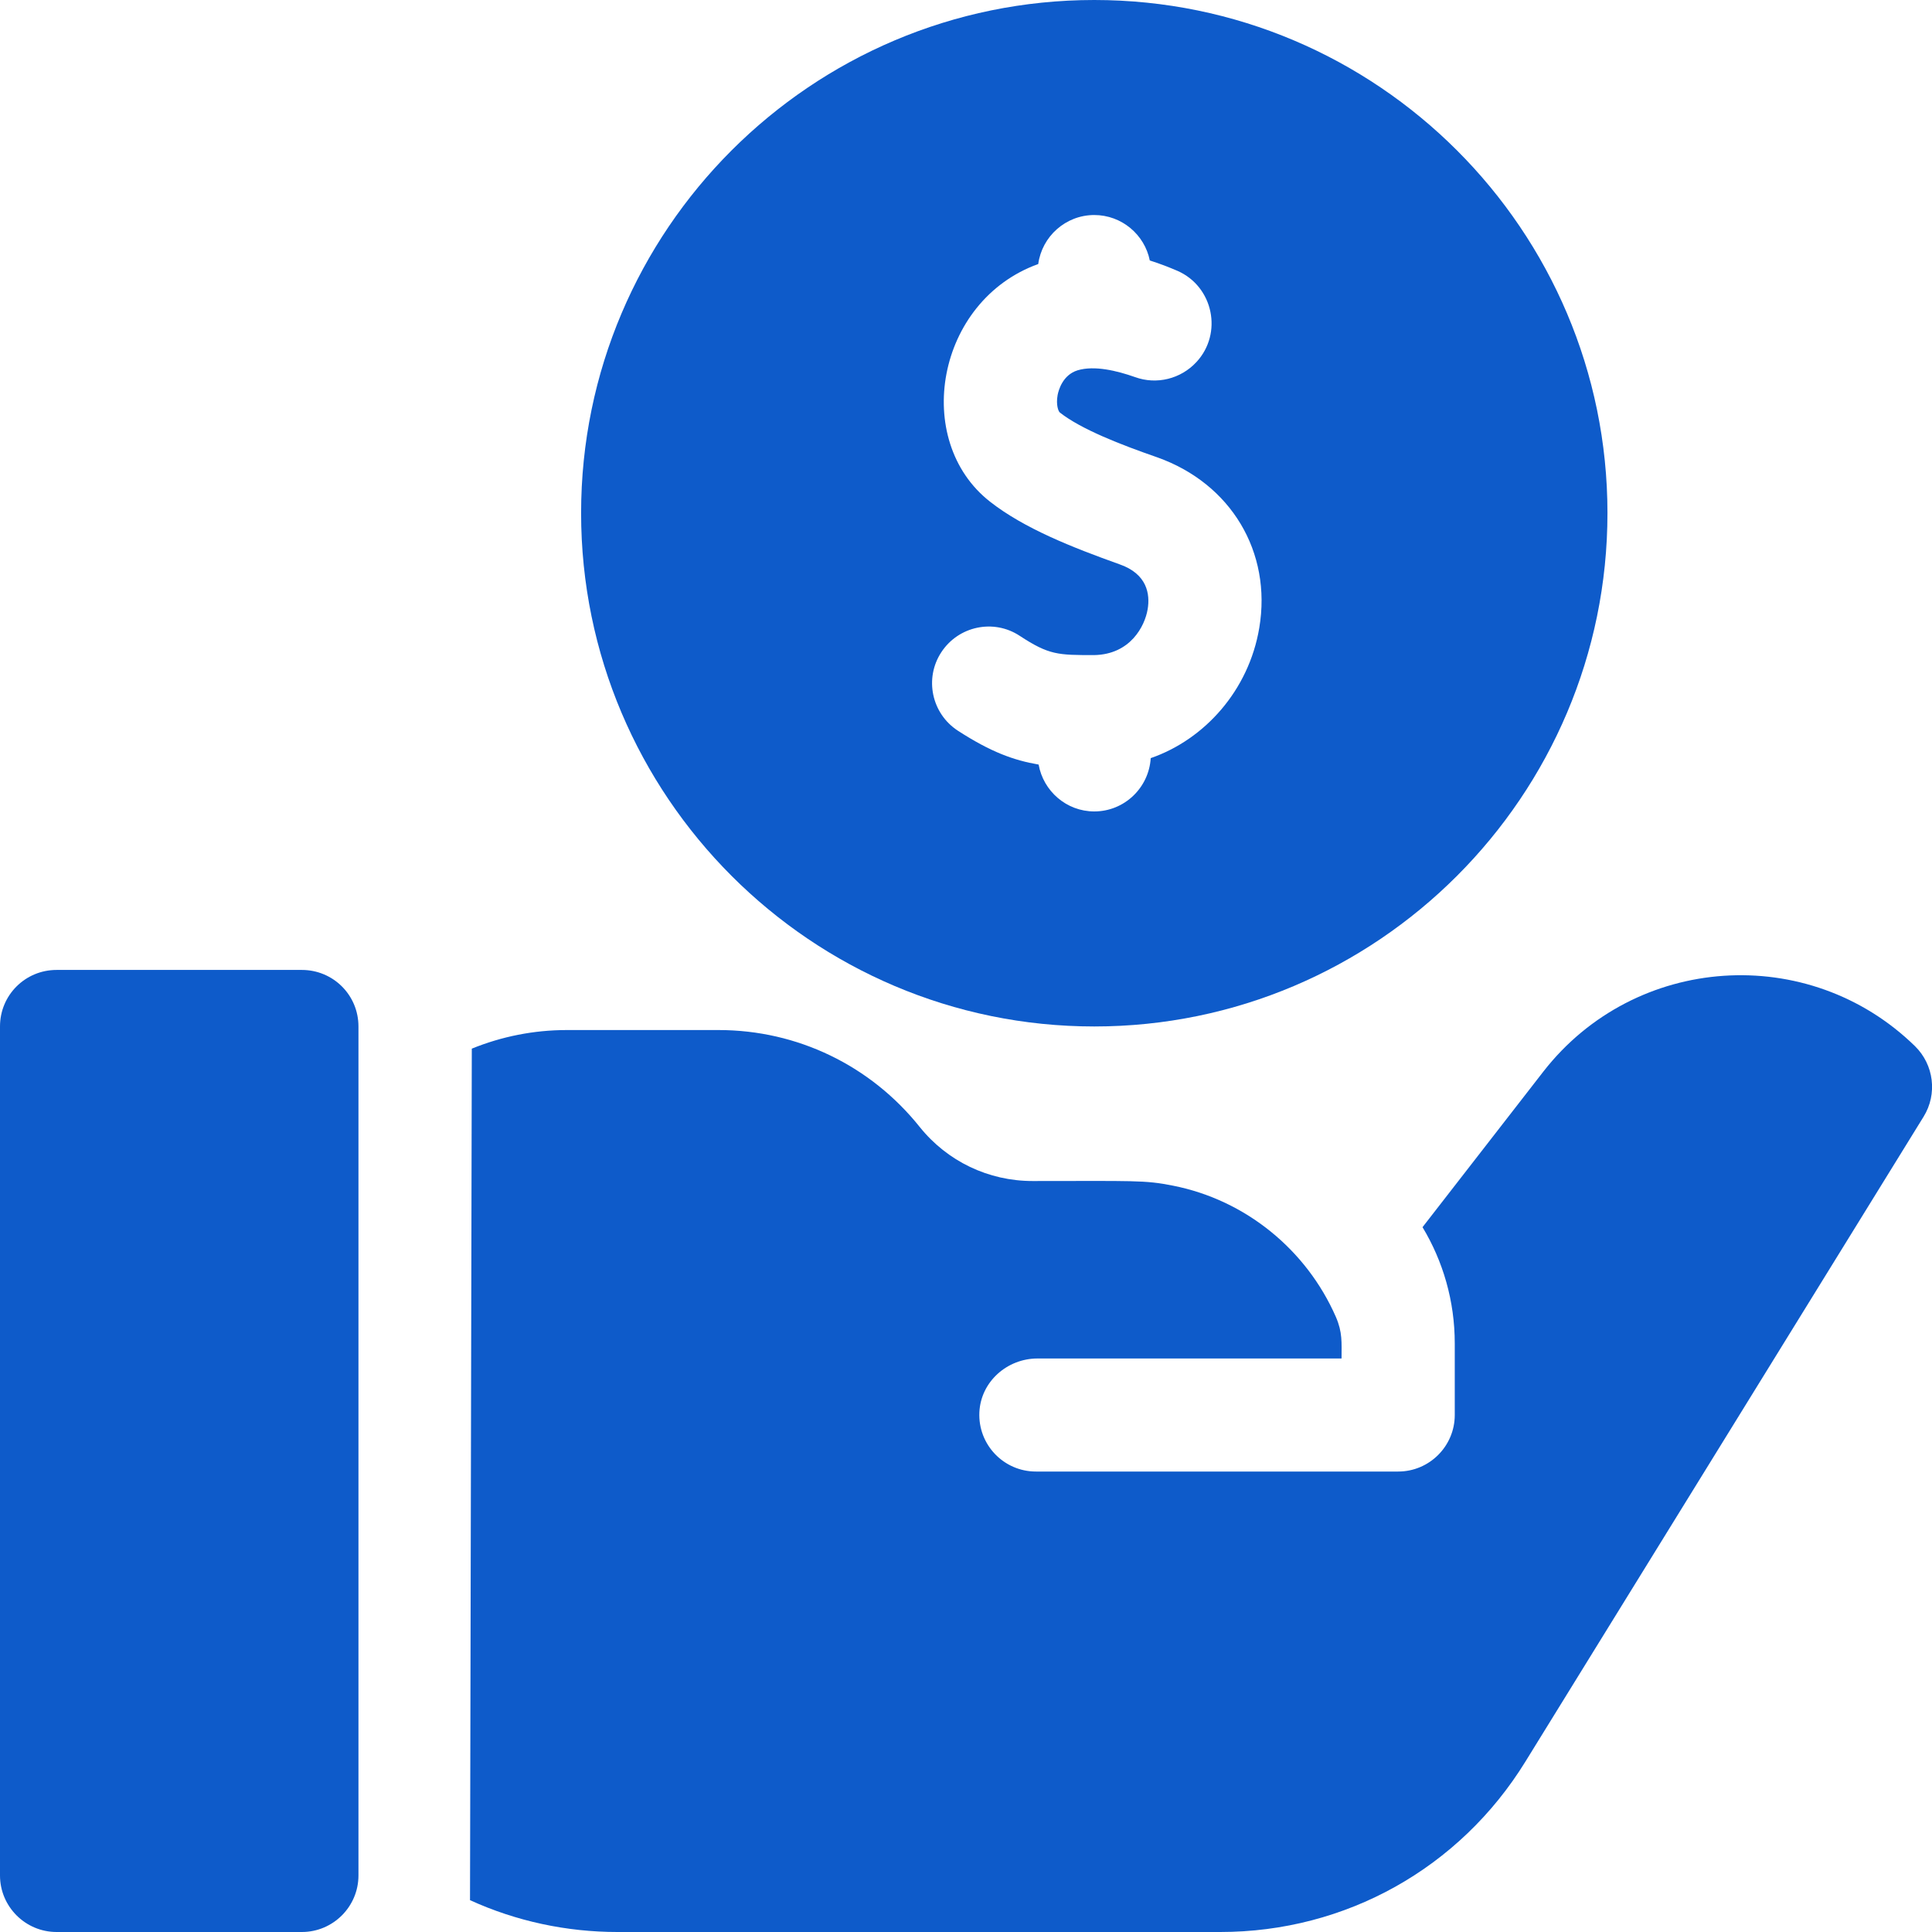 <svg width="54" height="54" viewBox="0 0 54 54" fill="none" xmlns="http://www.w3.org/2000/svg">
<path d="M8.437 27.11H1.582C0.709 27.11 0 27.81 0 28.69V52.42C0 53.29 0.709 54 1.582 54H8.437C9.31 54 10.019 53.29 10.019 52.42V28.69C10.019 27.81 9.31 27.11 8.437 27.11Z" fill="#0E5BCA"/>
<path d="M53.524 29.24C50.552 26.34 45.702 26.66 43.138 29.95L39.76 34.3C40.332 35.25 40.661 36.36 40.661 37.55V39.55C40.661 40.42 39.952 41.13 39.079 41.13H28.954C28.056 41.13 27.331 40.38 27.374 39.47C27.415 38.62 28.148 37.97 29 37.97H37.497C37.497 37.52 37.525 37.24 37.339 36.81C36.516 34.93 34.813 33.54 32.787 33.14C31.993 32.98 31.689 33.01 28.86 33.01C27.628 33.01 26.478 32.46 25.707 31.5C24.333 29.78 22.284 28.79 20.084 28.79H15.842C14.922 28.79 14.022 28.97 13.187 29.31L13.137 53.11C14.428 53.7 15.84 54 17.256 54H34.108C37.608 54 40.796 52.22 42.634 49.24L53.766 31.21C54.155 30.58 54.055 29.76 53.524 29.24Z" fill="#0E5BCA"/>
<path d="M30.585 28.69C38.494 28.69 44.929 22.25 44.929 14.34C44.929 6.43 38.494 0 30.585 0C22.677 0 16.242 6.43 16.242 14.34C16.242 22.25 22.677 28.69 30.585 28.69ZM26.31 18.23C26.788 17.5 27.768 17.29 28.499 17.77C29.322 18.31 29.569 18.31 30.585 18.31C31.596 18.29 31.998 17.5 32.077 17.03C32.148 16.61 32.068 16.04 31.285 15.77C29.971 15.3 28.624 14.77 27.669 14.02C25.488 12.31 26.162 8.41 29.018 7.38H29.019C29.123 6.61 29.784 6.01 30.585 6.01C31.353 6.01 31.993 6.56 32.137 7.28C32.152 7.29 32.396 7.35 32.91 7.57C33.914 8.01 34.183 9.32 33.44 10.12C33.005 10.59 32.328 10.76 31.725 10.54C31.213 10.36 30.591 10.21 30.12 10.35C29.7 10.48 29.586 10.91 29.561 11.04C29.51 11.32 29.584 11.5 29.623 11.53C30.22 12 31.33 12.43 32.338 12.78C34.405 13.51 35.554 15.43 35.197 17.55C34.904 19.3 33.666 20.67 32.163 21.19C32.112 22.02 31.426 22.68 30.585 22.68C29.807 22.68 29.161 22.11 29.03 21.37C28.333 21.25 27.694 21.02 26.768 20.42C26.037 19.94 25.831 18.96 26.31 18.23Z" fill="#0E5BCA"/>
</svg>
